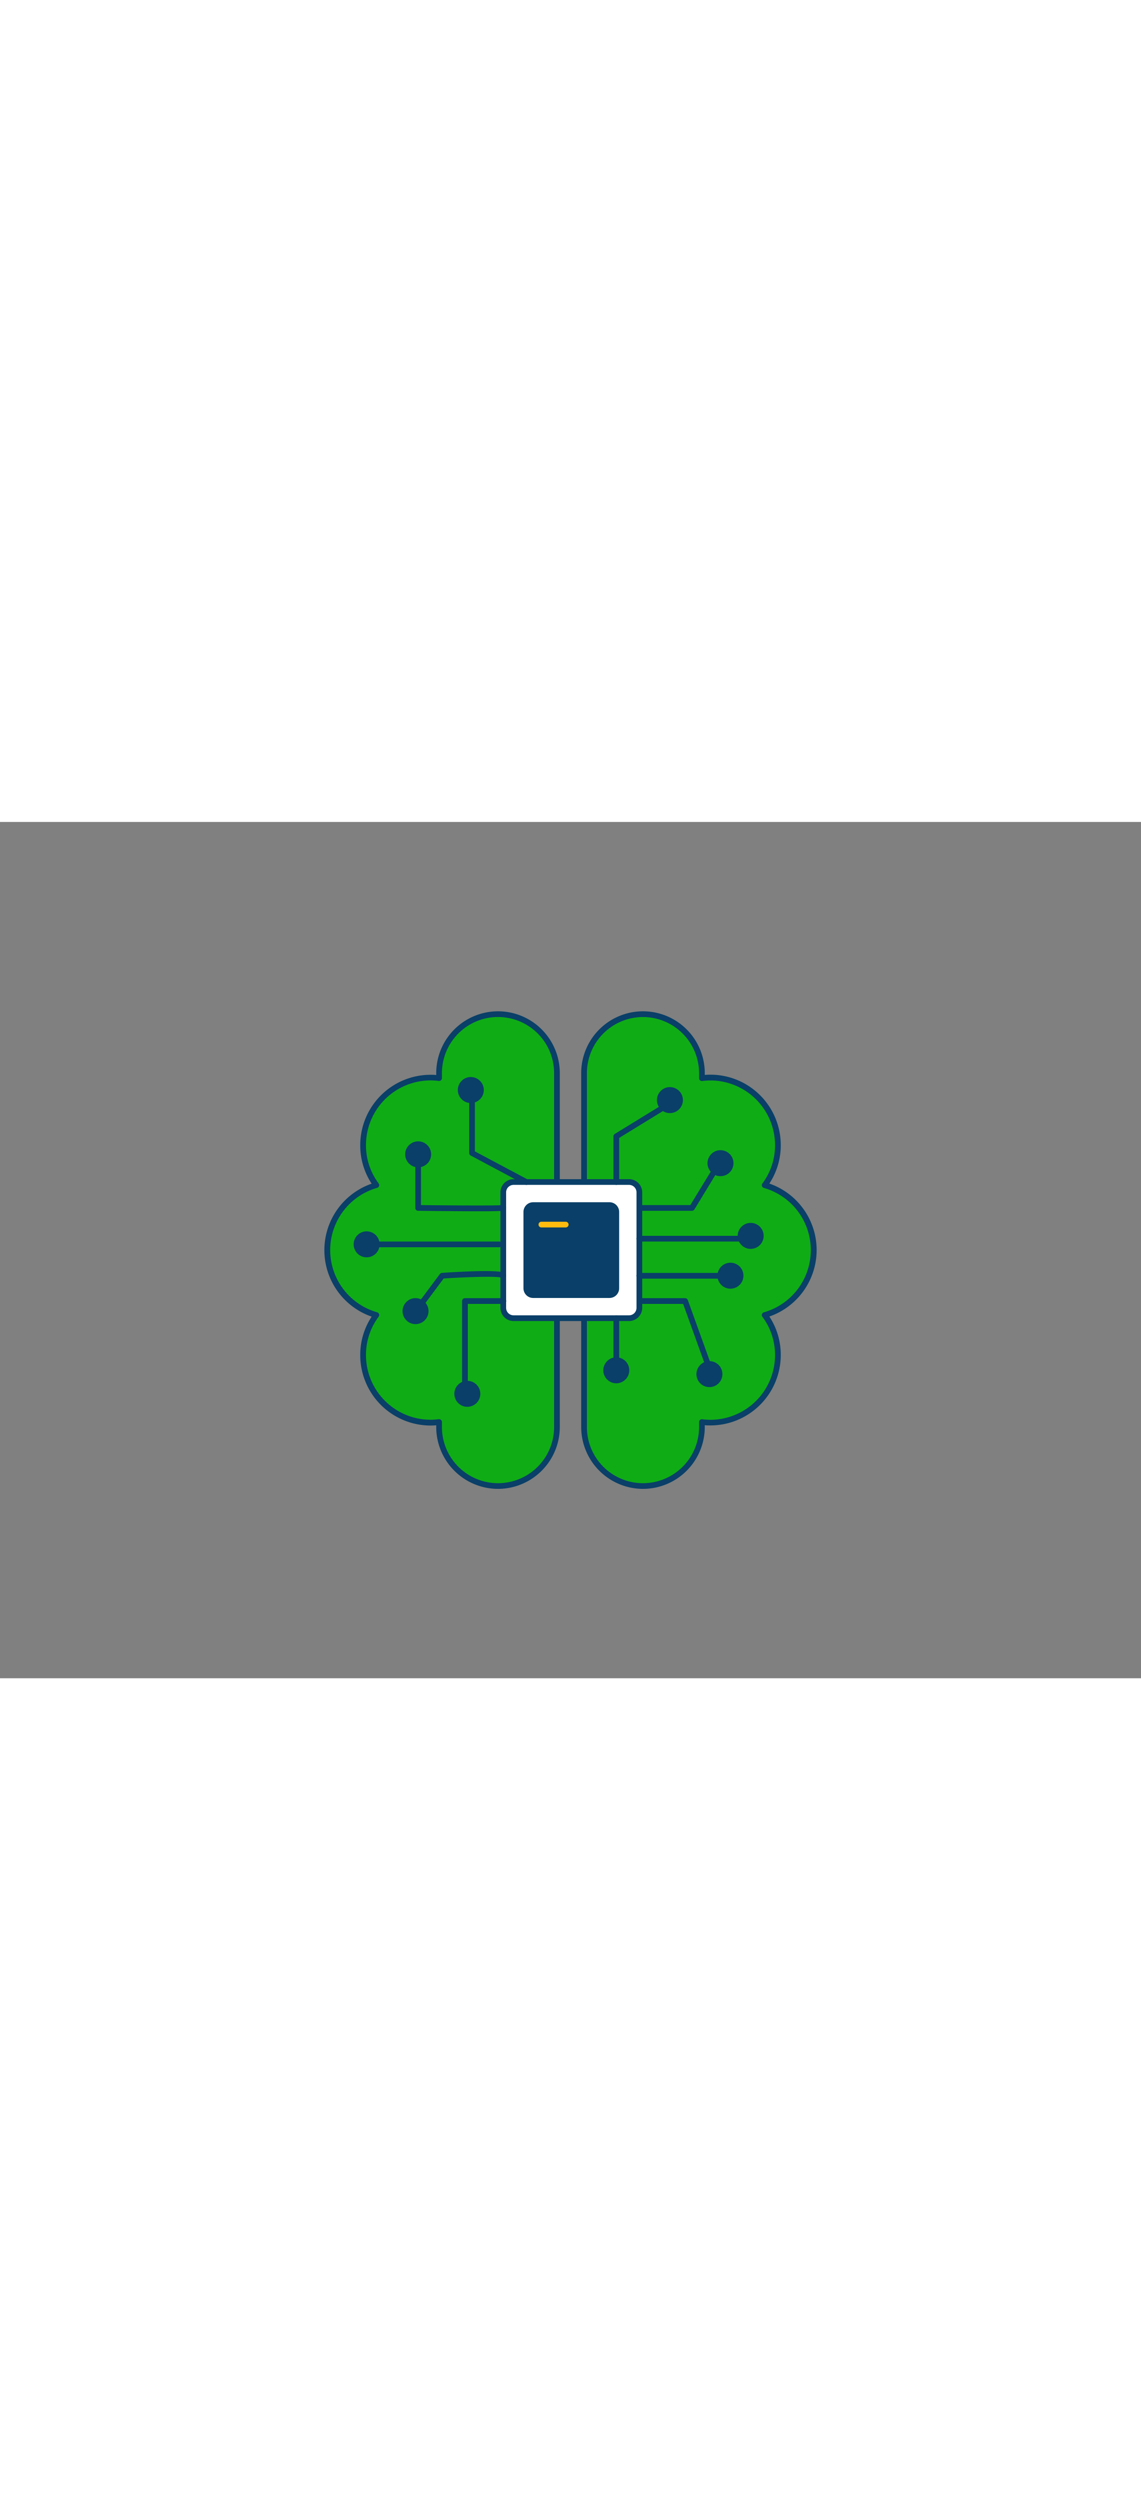 <svg xmlns="http://www.w3.org/2000/svg" viewBox="0 0 400 300" data-imageid="artifical-inteligence-outline" imageName="Artifical inteligence" class="illustrations_image" style="width: 137px;"><rect x="0" y="0" width="400" height="300" fill="#808080" stroke="none"/><g id="_464_artifical_inteligence_outline" data-name="#464_artifical_inteligence_outline"><path d="M195.25,88V212a20.66,20.66,0,1,1-41.32,0v-1.74a22.75,22.75,0,0,1-3,.2,23.66,23.66,0,0,1-23.64-23.65,23.37,23.37,0,0,1,4.63-14,23.66,23.66,0,0,1,0-45.5,23.37,23.37,0,0,1-4.63-14,23.66,23.66,0,0,1,23.64-23.65,22.75,22.75,0,0,1,3,.2V88a20.66,20.66,0,1,1,41.32,0Z" fill="#10ac16" class="target-color"/><path d="M174.59,233.65A21.68,21.68,0,0,1,152.93,212v-.63c-.66.06-1.32.09-2,.09a24.67,24.67,0,0,1-24.64-24.65,24.31,24.31,0,0,1,4-13.5,24.65,24.65,0,0,1,0-46.58,24.31,24.31,0,0,1-4-13.5,24.67,24.67,0,0,1,24.64-24.65c.67,0,1.33,0,2,.09V88a21.66,21.66,0,1,1,43.32,0V212A21.69,21.69,0,0,1,174.59,233.65Zm-20.66-24.41a1,1,0,0,1,1,1V212a19.66,19.66,0,1,0,39.32,0V88a19.66,19.66,0,1,0-39.32,0v1.74a1,1,0,0,1-1.14,1,22.36,22.36,0,0,0-2.85-.19,22.67,22.67,0,0,0-22.64,22.65,22.29,22.29,0,0,0,4.43,13.44,1,1,0,0,1-.53,1.56,22.66,22.66,0,0,0,0,43.58,1,1,0,0,1,.53,1.56,22.29,22.29,0,0,0-4.43,13.44,22.67,22.67,0,0,0,22.64,22.65,22.36,22.36,0,0,0,2.85-.19Z" fill="#093f68"/><path d="M204.75,88V212a20.66,20.66,0,1,0,41.32,0v-1.74a22.75,22.75,0,0,0,3,.2,23.66,23.66,0,0,0,23.64-23.65,23.37,23.37,0,0,0-4.63-14,23.66,23.66,0,0,0,0-45.5,23.37,23.37,0,0,0,4.63-14,23.66,23.66,0,0,0-23.64-23.65,22.75,22.75,0,0,0-3,.2V88a20.66,20.66,0,1,0-41.32,0Z" fill="#10ac16" class="target-color"/><path d="M225.41,233.65A21.69,21.69,0,0,1,203.75,212V88a21.66,21.66,0,1,1,43.32,0v.63c.66-.06,1.32-.09,2-.09a24.67,24.67,0,0,1,24.64,24.65,24.31,24.31,0,0,1-4,13.5,24.65,24.65,0,0,1,0,46.58,24.31,24.31,0,0,1,4,13.5,24.67,24.67,0,0,1-24.64,24.65c-.67,0-1.33,0-2-.09V212A21.68,21.68,0,0,1,225.41,233.65Zm0-165.3A19.67,19.67,0,0,0,205.75,88V212a19.66,19.66,0,1,0,39.32,0v-1.74a1,1,0,0,1,1.14-1,22.36,22.36,0,0,0,2.85.19,22.67,22.67,0,0,0,22.64-22.65,22.29,22.29,0,0,0-4.43-13.44,1,1,0,0,1,.53-1.56,22.66,22.66,0,0,0,0-43.58,1,1,0,0,1-.53-1.56,22.29,22.29,0,0,0,4.43-13.44,22.67,22.67,0,0,0-22.64-22.65,22.36,22.36,0,0,0-2.85.19,1,1,0,0,1-1.14-1V88A19.69,19.69,0,0,0,225.41,68.35Z" fill="#093f68"/><circle cx="248.7" cy="193.46" r="3.55" fill="#093f68"/><path d="M248.7,198a4.55,4.55,0,1,1,4.55-4.55A4.55,4.55,0,0,1,248.7,198Zm0-7.09a2.55,2.55,0,1,0,2.55,2.54A2.54,2.54,0,0,0,248.7,190.92Z" fill="#093f68"/><circle cx="216.06" cy="192.12" r="3.55" fill="#093f68"/><path d="M216.06,196.66a4.55,4.55,0,1,1,4.54-4.54A4.55,4.55,0,0,1,216.06,196.66Zm0-7.09a2.55,2.55,0,1,0,2.54,2.55A2.55,2.55,0,0,0,216.06,189.57Z" fill="#093f68"/><circle cx="163.83" cy="200.35" r="3.55" fill="#093f68"/><path d="M163.83,204.9a4.55,4.55,0,1,1,4.55-4.55A4.55,4.55,0,0,1,163.83,204.9Zm0-7.09a2.55,2.55,0,1,0,2.55,2.54A2.55,2.55,0,0,0,163.83,197.81Z" fill="#093f68"/><circle cx="145.67" cy="171.39" r="3.55" fill="#093f68"/><path d="M145.67,175.93a4.55,4.55,0,1,1,4.55-4.54A4.55,4.55,0,0,1,145.67,175.93Zm0-7.09a2.55,2.55,0,1,0,2.55,2.55A2.55,2.55,0,0,0,145.67,168.84Z" fill="#093f68"/><circle cx="128.53" cy="147.99" r="3.55" fill="#093f68"/><path d="M128.53,152.53a4.55,4.55,0,1,1,4.55-4.54A4.54,4.54,0,0,1,128.53,152.53Zm0-7.09a2.55,2.55,0,1,0,2.55,2.55A2.55,2.55,0,0,0,128.53,145.44Z" fill="#093f68"/><circle cx="146.6" cy="116.46" r="3.55" fill="#093f68"/><path d="M146.6,121a4.55,4.55,0,1,1,4.54-4.55A4.55,4.55,0,0,1,146.6,121Zm0-7.09a2.55,2.55,0,1,0,2.54,2.54A2.55,2.55,0,0,0,146.6,113.92Z" fill="#093f68"/><circle cx="165.06" cy="93.93" r="3.55" fill="#093f68"/><path d="M165.06,98.47a4.55,4.55,0,1,1,4.54-4.54A4.55,4.55,0,0,1,165.06,98.47Zm0-7.09a2.55,2.55,0,1,0,2.54,2.55A2.55,2.55,0,0,0,165.06,91.38Z" fill="#093f68"/><path d="M248.94,193.12a1,1,0,0,1-.94-.66l-8.52-23.62H220.76a1,1,0,0,1,0-2h19.42a1,1,0,0,1,.94.66l8.76,24.28a1,1,0,0,1-.6,1.28A1,1,0,0,1,248.94,193.12Z" fill="#093f68"/><rect x="176.43" y="126.14" width="47.71" height="47.71" rx="3.63" fill="#fff"/><path d="M220.51,174.85H180.06a4.62,4.62,0,0,1-4.63-4.62V129.77a4.62,4.62,0,0,1,4.63-4.62h40.45a4.63,4.63,0,0,1,4.63,4.62v40.46A4.63,4.63,0,0,1,220.51,174.85Zm-40.45-47.7a2.62,2.62,0,0,0-2.63,2.62v40.46a2.62,2.62,0,0,0,2.63,2.62h40.45a2.62,2.62,0,0,0,2.63-2.62V129.77a2.62,2.62,0,0,0-2.63-2.62Z" fill="#093f68"/><rect x="184.51" y="134.23" width="31.55" height="31.55" rx="2.4" fill="#093f68"/><path d="M213.66,166.77H186.91a3.4,3.4,0,0,1-3.4-3.4V136.63a3.4,3.4,0,0,1,3.4-3.4h26.75a3.4,3.4,0,0,1,3.4,3.4v26.74A3.4,3.4,0,0,1,213.66,166.77Zm-26.75-31.54a1.4,1.4,0,0,0-1.4,1.4v26.74a1.4,1.4,0,0,0,1.4,1.4h26.75a1.4,1.4,0,0,0,1.4-1.4V136.63a1.4,1.4,0,0,0-1.4-1.4Z" fill="#093f68"/><path d="M242.56,136.23H224.82a1,1,0,0,1,0-2H242l7.94-13a1,1,0,0,1,1.37-.33,1,1,0,0,1,.33,1.38l-8.23,13.51A1,1,0,0,1,242.56,136.23Z" fill="#093f68"/><circle cx="252.58" cy="119.55" r="3.55" fill="#093f68"/><path d="M252.58,124.1a4.55,4.55,0,1,1,4.55-4.55A4.55,4.55,0,0,1,252.58,124.1Zm0-7.09a2.55,2.55,0,1,0,2.55,2.54A2.54,2.54,0,0,0,252.58,117Z" fill="#093f68"/><circle cx="234.85" cy="97.47" r="3.55" fill="#093f68"/><path d="M234.85,102a4.55,4.55,0,1,1,4.55-4.55A4.55,4.55,0,0,1,234.85,102Zm0-7.09a2.55,2.55,0,1,0,2.55,2.54A2.55,2.55,0,0,0,234.85,94.93Z" fill="#093f68"/><circle cx="256.08" cy="158.97" r="3.55" fill="#093f68"/><path d="M256.08,163.52a4.55,4.55,0,1,1,4.54-4.54A4.55,4.55,0,0,1,256.08,163.52Zm0-7.09a2.55,2.55,0,1,0,2.54,2.55A2.55,2.55,0,0,0,256.08,156.43Z" fill="#093f68"/><circle cx="263.17" cy="145.02" r="3.55" fill="#093f68"/><path d="M263.17,149.57a4.55,4.55,0,1,1,4.54-4.55A4.55,4.55,0,0,1,263.17,149.57Zm0-7.09a2.55,2.55,0,1,0,2.54,2.54A2.55,2.55,0,0,0,263.17,142.48Z" fill="#093f68"/><path d="M256.08,160H224.14a1,1,0,0,1,0-2h31.94a1,1,0,0,1,0,2Z" fill="#093f68"/><path d="M216.06,127.15a1,1,0,0,1-1-1v-16a1,1,0,0,1,.47-.85l18.8-11.54a1,1,0,0,1,1.37.32,1,1,0,0,1-.33,1.38L217.06,110.7v15.45A1,1,0,0,1,216.06,127.15Z" fill="#093f68"/><path d="M184.51,127.15A1,1,0,0,1,184,127l-19-10.14a1,1,0,0,1-.53-.88V93.93a1,1,0,0,1,2,0v21.48L185,125.26a1,1,0,0,1-.47,1.89Z" fill="#093f68"/><path d="M167.84,136.4c-4.48,0-11.19-.05-21.26-.17a1,1,0,0,1-1-1v-18a1,1,0,0,1,2,0v17c11,.13,26.8.23,28.49,0a1.27,1.27,0,0,1,.34-.05,1,1,0,0,1,.7,1.71C176.87,136.2,176.67,136.4,167.84,136.4Z" fill="#093f68"/><path d="M175,149H129.68a1,1,0,0,1,0-2H175a1,1,0,0,1,0,2Z" fill="#093f68"/><path d="M261.62,147H224.14a1,1,0,0,1,0-2h37.48a1,1,0,0,1,0,2Z" fill="#093f68"/><path d="M146.59,171.26a1,1,0,0,1-.59-.2,1,1,0,0,1-.21-1.4l8.41-11.28a1,1,0,0,1,.74-.4c13.62-.89,21.06-.84,22.11.14a1.18,1.18,0,0,1,.38.86,1,1,0,0,1-1.77.64c-1.71-.5-11.33-.24-20.13.32l-8.13,10.92A1,1,0,0,1,146.59,171.26Z" fill="#093f68"/><path d="M163,200.17a1,1,0,0,1-1-1V167.84a1,1,0,0,1,1-1h13.48a1,1,0,0,1,0,2H164v30.33A1,1,0,0,1,163,200.17Z" fill="#093f68"/><path d="M216.06,189.11a1,1,0,0,1-1-1V173.85a1,1,0,1,1,2,0v14.26A1,1,0,0,1,216.06,189.11Z" fill="#093f68"/><path d="M198.32,142.06h-8.53a1,1,0,0,1,0-2h8.53a1,1,0,0,1,0,2Z" fill="#ffbc0e"/></g></svg>
